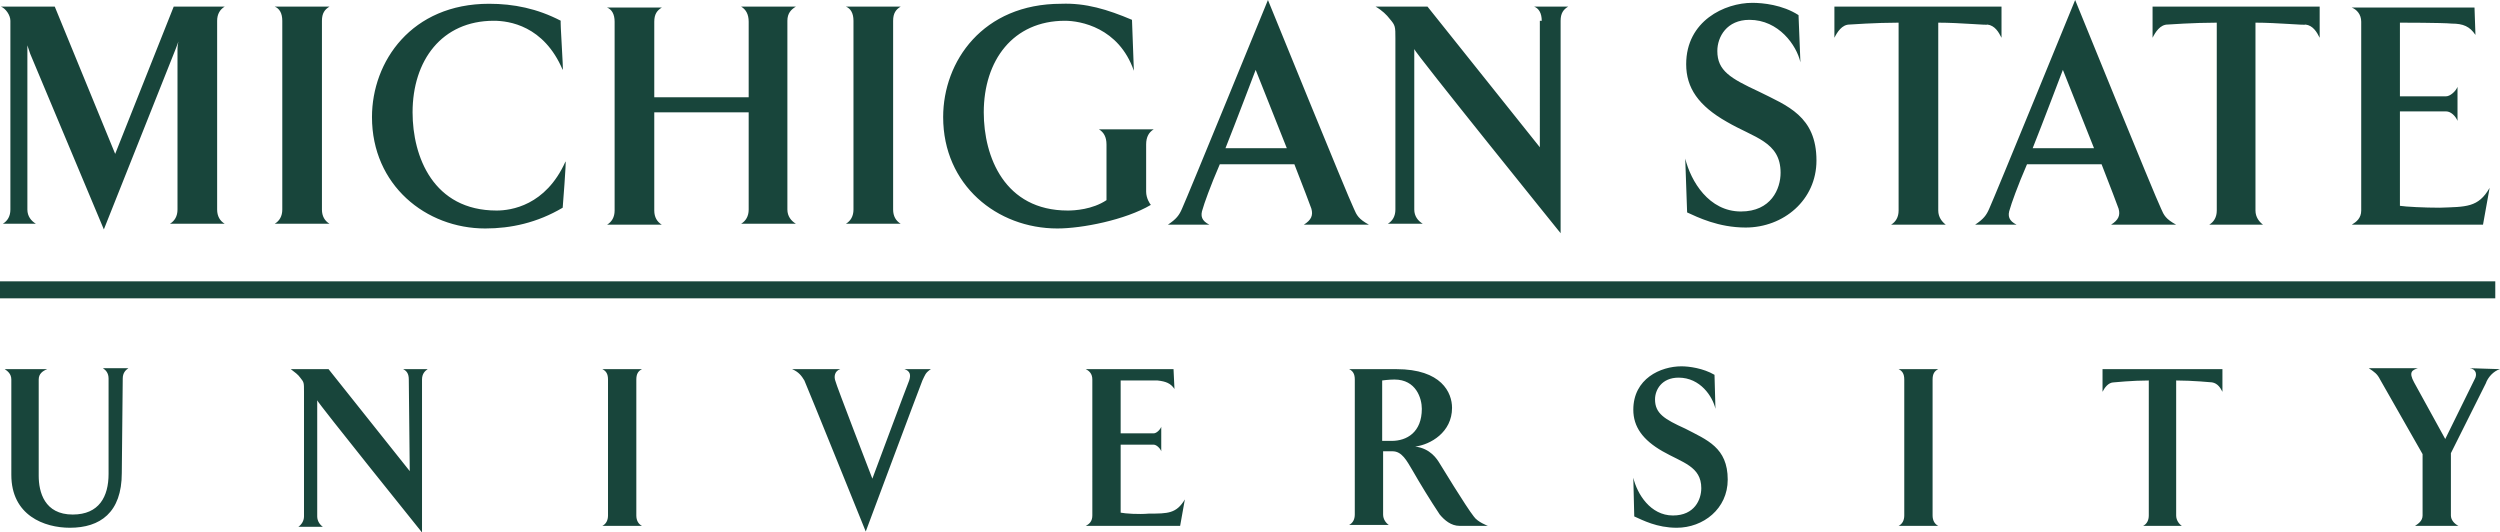 <svg id="Layer_1" xmlns="http://www.w3.org/2000/svg" viewBox="0 0 264.8 56.4">
  <style>
    .st0{fill:#18453b}
  </style>
  <path class="st0" d="M4.1 40.2v10.2c0 1.7.6 4.1 3.6 4.1 2.8 0 3.8-1.9 3.8-4.3V40.1c0-.6-.3-.9-.6-1.1h2.7c-.3.2-.6.5-.6 1.1l-.1 10c0 4.2-2.3 5.8-5.5 5.8-2.7 0-6.2-1.3-6.2-5.6V40.2c0-.6-.4-.9-.7-1.1H5c-.5.2-.9.5-.9 1.1zm39.2 0c0-.6-.2-.9-.6-1.1h2.6c-.3.2-.6.5-.6 1.1v16.2s-11.1-13.8-11.1-14v12.3c0 .5.3.9.6 1.1h-2.6c.3-.2.6-.6.6-1.1V41.5c0-1 0-1-.4-1.5-.2-.3-.6-.6-1-.9h4l8.6 10.8-.1-9.7zM68 39.1c-.4.2-.6.5-.6 1.1v14.4c0 .5.2.9.6 1.1h-4.2c.4-.2.6-.6.6-1.1V40.2c0-.6-.2-.9-.6-1.1H68zm28.3 1.2c.2-.6.1-1-.5-1.2h2.8c-.6.4-.6.6-.9 1.2-.4 1-6 16-6 16s-6.1-15.1-6.5-16c-.3-.5-.6-.9-1.3-1.2H89c-.6.2-.7.8-.5 1.3 0 .2 3.9 10.3 3.9 10.3s3.8-10.2 3.9-10.4zm28.1.9c-.4-.6-.9-.8-1.8-.9h-3.9v5.6h3.5c.3 0 .7-.4.8-.7v2.6c-.1-.3-.5-.7-.8-.7h-3.5v7.2c.5.1 1.9.2 3 .1 2 0 2.9 0 3.8-1.5l-.5 2.8h-10c.4-.2.7-.5.7-1.1V40.2c0-.6-.3-.9-.7-1.1h9.3l.1 2.1zm25.5 6.1c1.6.2 2.3 1.3 2.6 1.8 0 0 2.8 4.6 3.6 5.6.4.6 1.5 1 1.5 1h-3c-.9 0-1.6-.6-2.1-1.2-1-1.5-2.1-3.3-2.9-4.7-.6-1-1.1-2-2.1-2h-1v6.7c0 .5.3.9.6 1.1h-4.2c.4-.2.6-.6.6-1.1V40.2c0-.6-.2-.9-.6-1.1h5c4.8 0 5.9 2.5 5.9 4.1 0 2.6-2.3 3.9-3.9 4.1zm-3.5-7v6.4h1c1.6 0 3.2-.9 3.2-3.4 0-1.1-.6-3.1-2.9-3.1-.6 0-1.3.1-1.3.1zM183 50.8c0 3.1-2.6 5.1-5.4 5.1-2.1 0-3.6-.8-4.5-1.2l-.1-4.1c.4 1.7 1.8 4 4.2 4 2.3 0 3-1.7 3-2.9 0-2.3-2-2.7-4.1-3.9-2.1-1.2-3.1-2.6-3.1-4.4 0-3.3 2.9-4.6 5.1-4.6.8 0 2.3.2 3.5.9l.1 3.6c-.3-1.3-1.6-3.3-3.9-3.3-1.8 0-2.5 1.3-2.5 2.3 0 1.5 1 2.1 3.2 3.1 2.3 1.2 4.5 2 4.5 5.4zm22.3-11.7c-.4.2-.6.5-.6 1.1v14.4c0 .5.2.9.6 1.1h-4.2c.4-.2.6-.6.6-1.1V40.2c0-.6-.2-.9-.6-1.1h4.2zm25.2 1.2v14.3c0 .5.3.9.6 1.1H227c.4-.2.6-.6.6-1.1V40.3c-1.7 0-3.7.2-3.7.2-.6 0-1 .6-1.2 1v-2.4h12.7v2.4c-.2-.4-.5-.9-1.1-1 0 0-2.1-.2-3.8-.2zm34.3-1.2c-.7.2-1.3.9-1.5 1.5l-3.7 7.4v6.6c0 .5.4.9.8 1.1h-4.6c.3-.2.8-.5.8-1.1v-6.5l-4.5-7.9c-.3-.6-.6-.8-1.2-1.2h5.2c-.6.2-1 .4-.4 1.5l3.3 6 3.1-6.3c.3-.5.2-1.1-.5-1.2l3.2.1zM18.4.7h5.4c-.5.3-.8.8-.8 1.5v20c0 .7.3 1.2.8 1.5H18c.5-.3.8-.8.8-1.5v-17c0-.4.1-.8.1-.8l-.3.8L11 24.3 3.2 5.7l-.3-.9v17.4c0 .7.4 1.2.9 1.5H.3c.5-.3.8-.8.8-1.5v-20C1.1 1.6.6.9.1.7h5.7l6.4 15.6L18.4.7zm16.5 0c-.5.3-.8.7-.8 1.5v20c0 .7.3 1.2.8 1.5h-5.8c.5-.3.8-.8.8-1.5v-20c0-.8-.3-1.3-.8-1.5h5.8zm24.7 6.7c-2-4.7-5.7-5.2-7.3-5.2-5.5 0-8.6 4.2-8.6 9.7 0 4.7 2.2 10.4 8.9 10.4 1.5 0 5.2-.5 7.3-5.2.1-.1-.3 4.9-.3 4.9-2.7 1.6-5.5 2.2-8.2 2.2-6.3 0-12-4.6-12-11.8 0-5.9 4.2-12 12.4-12 2.6 0 5.1.5 7.6 1.8-.1-.1.3 5.3.2 5.2zM78.5.7h5.8c-.5.3-.9.7-.9 1.5v20c0 .7.4 1.2.9 1.5h-5.8c.5-.3.8-.8.8-1.5V11.9h-10v10.4c0 .7.3 1.2.8 1.5h-5.8c.5-.3.8-.8.8-1.5v-20c0-.8-.3-1.3-.8-1.5h5.8c-.5.3-.8.7-.8 1.5v8h10v-8c0-.8-.3-1.3-.8-1.6zm16.9 0c-.5.3-.8.7-.8 1.5v20c0 .7.3 1.2.8 1.5h-5.8c.5-.3.8-.8.8-1.5v-20c0-.8-.3-1.3-.8-1.5h5.8zm24.5 1.4.2 5.4c-1.6-4.6-5.7-5.3-7.3-5.3-5.5 0-8.6 4.2-8.6 9.7 0 4.7 2.2 10.4 8.9 10.4.7 0 2.6-.1 4.1-1.1v-5.9c0-.8-.3-1.3-.8-1.6h5.8c-.5.3-.8.8-.8 1.6v5c0 .7.4 1.3.5 1.4-2.7 1.6-7.3 2.5-9.9 2.5-6.4 0-12.1-4.6-12.1-11.8 0-5.9 4.2-12 12.5-12 2.6-.1 4.9.6 7.5 1.7zm23.5 20c.3.7.5 1.1 1.6 1.7h-6.9c.8-.5 1-1 .8-1.7-.1-.3-.9-2.4-1.8-4.7h-7.9c-1 2.3-1.7 4.3-1.8 4.7-.3.8-.1 1.3.7 1.7h-4.4c.9-.6 1.2-1 1.5-1.7.6-1.3 9.1-22.1 9.1-22.1s8.5 20.9 9.1 22.1zm-7.1-6.4c-1.5-3.8-3.3-8.3-3.3-8.3s-2.2 5.8-3.2 8.3h6.5zm27-13.5c0-.8-.3-1.3-.8-1.5h3.6c-.5.3-.8.7-.8 1.5v22.5S149.8 5.5 149.8 5.2v17c0 .7.4 1.2.9 1.5H147c.5-.3.8-.8.8-1.5V4.1c0-1.3 0-1.4-.6-2.1-.3-.4-.8-.9-1.5-1.3h5.5l11.9 14.9V2.2zM192.4 17c0 4.2-3.5 7.1-7.5 7.1-2.9 0-5.1-1.1-6.2-1.6l-.2-5.7c.6 2.4 2.5 5.6 5.9 5.6 3.2 0 4.2-2.4 4.2-4.1 0-3.3-2.8-3.7-5.7-5.4-3-1.7-4.3-3.6-4.3-6.1 0-4.6 4.1-6.5 7-6.5 1.1 0 3.2.2 4.9 1.3l.2 5c-.4-1.8-2.3-4.5-5.4-4.5-2.4 0-3.4 1.8-3.4 3.3 0 2.1 1.4 2.9 4.4 4.3 3 1.5 6.1 2.6 6.1 7.3zm12.9-14.6v19.9c0 .7.4 1.2.8 1.5h-5.8c.5-.3.8-.8.8-1.5V2.4c-2.4 0-5.2.2-5.2.2-.8 0-1.3.8-1.6 1.4V.7H212V4c-.3-.6-.7-1.3-1.5-1.4.1.1-2.9-.2-5.2-.2zm23.6 19.7c.3.7.5 1.1 1.6 1.7h-6.9c.8-.5 1-1 .8-1.7-.1-.3-.9-2.4-1.8-4.7h-7.9c-1 2.3-1.7 4.3-1.8 4.7-.3.8-.1 1.3.7 1.7h-4.4c.9-.6 1.2-1 1.5-1.7.6-1.3 9.1-22.1 9.1-22.1s8.5 20.9 9.1 22.1zm-7.1-6.4c-1.5-3.8-3.3-8.3-3.3-8.3s-2.2 5.8-3.2 8.3h6.5zm17.1-13.3v19.9c0 .7.4 1.2.8 1.5H234c.5-.3.8-.8.8-1.5V2.4c-2.4 0-5.2.2-5.2.2-.8 0-1.3.8-1.6 1.4V.7h17.7V4c-.3-.6-.7-1.3-1.5-1.4 0 .1-3-.2-5.3-.2zm23.3 1.3c-.6-.9-1.3-1.2-2.5-1.2-1-.1-5.5-.1-5.5-.1v7.8h4.9c.4 0 1-.5 1.2-1v3.6c-.2-.5-.7-1-1.2-1h-4.9v10c.6.1 2.6.2 4.2.2 2.8-.1 4.1 0 5.3-2.1l-.7 3.9h-13.9c.5-.3 1-.7 1-1.5v-20c0-.8-.5-1.3-1-1.5h13l.1 2.9zM0 29.8h264.3v1.8H0z"/>
</svg>
